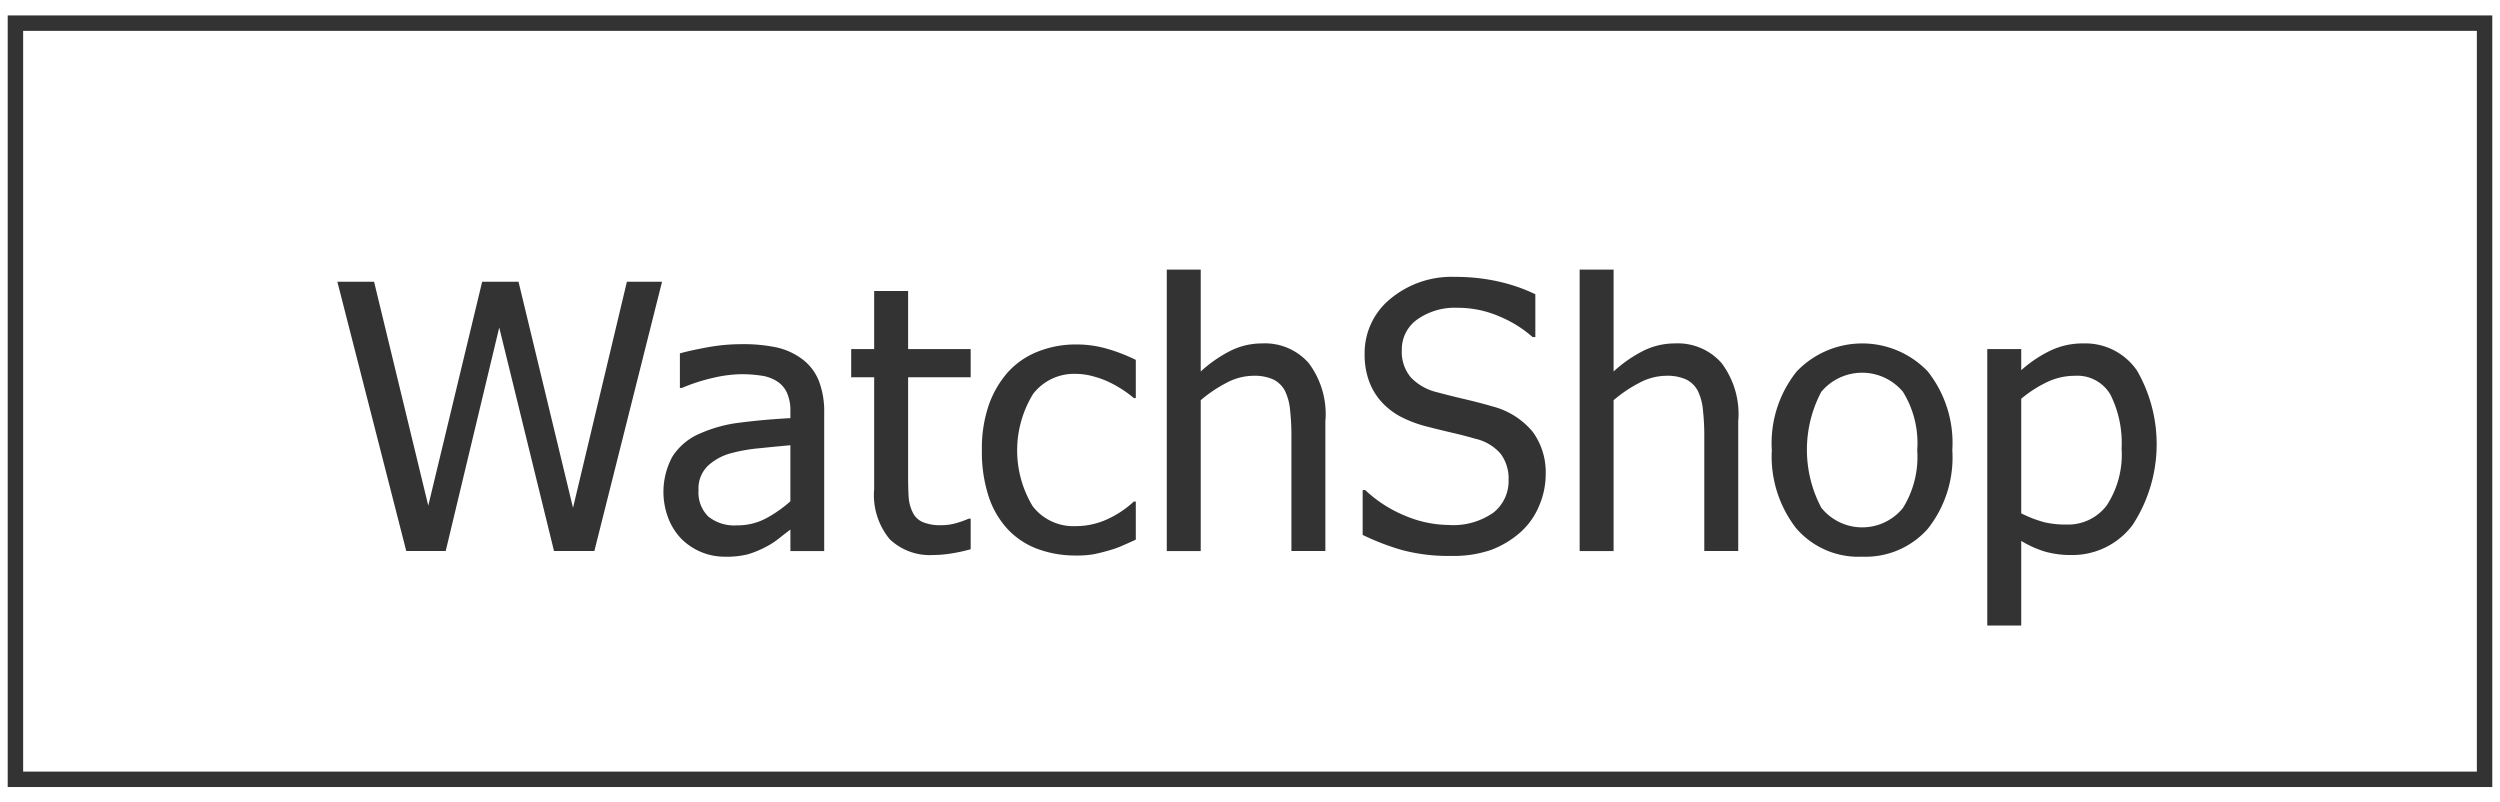 <svg id="Logo" xmlns="http://www.w3.org/2000/svg" width="162" height="52" viewBox="0 0 162 52">
  <defs>
    <style>
      .cls-1 {
        fill: none;
        stroke: #333;
        stroke-width: 1px;
      }

      .cls-2 {
        fill: #333;
        fill-rule: evenodd;
      }
    </style>
  </defs>
  <rect class="cls-1" x="1" y="1.5" width="160" height="49"/>
  <path id="WatchShop" class="cls-2" d="M759.623,77.758l-3.492,14.648L752.6,77.758h-2.356l-3.492,14.508L743.24,77.758h-2.379l4.465,17.449h2.555l3.469-14.484,3.55,14.484h2.614L761.9,77.758h-2.273Zm9.012,15.334a3.94,3.94,0,0,1-1.887.451,2.668,2.668,0,0,1-1.852-.574,2.182,2.182,0,0,1-.632-1.7,2.061,2.061,0,0,1,.574-1.553,3.539,3.539,0,0,1,1.453-.826,10.725,10.725,0,0,1,1.939-.346q1.2-.123,1.987-0.193v3.633A8.19,8.19,0,0,1,768.635,93.092Zm1.582,2.115h2.191V86.255a5.5,5.5,0,0,0-.351-2.086,3.27,3.27,0,0,0-1.067-1.394,4.375,4.375,0,0,0-1.664-.762,10.418,10.418,0,0,0-2.273-.211,12.3,12.3,0,0,0-2.25.211q-1.137.211-1.746,0.387v2.238h0.129a12.015,12.015,0,0,1,2.062-.662,8.44,8.44,0,0,1,1.793-.228,8.77,8.77,0,0,1,1.254.088,2.578,2.578,0,0,1,1.031.357,1.735,1.735,0,0,1,.656.732,2.822,2.822,0,0,1,.235,1.248v0.422q-1.736.094-3.235,0.287a9.017,9.017,0,0,0-2.6.7,3.923,3.923,0,0,0-1.817,1.518,4.782,4.782,0,0,0-.257,3.984,4,4,0,0,0,.843,1.33,3.964,3.964,0,0,0,2.813,1.16,5.555,5.555,0,0,0,1.529-.164,6.592,6.592,0,0,0,1.131-.469,5.092,5.092,0,0,0,.873-0.568q0.452-.357.721-0.557v1.394Zm10.424,0.158a10.681,10.681,0,0,0,1.259-.275V93.11h-0.129a6.172,6.172,0,0,1-.726.264,3.463,3.463,0,0,1-1.043.158,2.932,2.932,0,0,1-1.207-.2,1.287,1.287,0,0,1-.645-0.615,2.605,2.605,0,0,1-.269-1.008q-0.036-.539-0.035-1.535V83.946H781.9V82.118h-4.054V78.356h-2.2v3.762h-1.489v1.828h1.489V91.2a4.478,4.478,0,0,0,1.007,3.24,3.765,3.765,0,0,0,2.813,1.025A7.706,7.706,0,0,0,780.641,95.366Zm9.24,0.047q0.446-.088,1.008-0.252a6.149,6.149,0,0,0,.89-0.322q0.492-.217.821-0.369V92h-0.129a6.39,6.39,0,0,1-1.723,1.148,4.87,4.87,0,0,1-2.051.445,3.321,3.321,0,0,1-2.783-1.295,7,7,0,0,1,.035-7.277,3.347,3.347,0,0,1,2.748-1.295,4.393,4.393,0,0,1,1.2.176,5.891,5.891,0,0,1,1.078.41,7.758,7.758,0,0,1,.9.527q0.369,0.258.6,0.457H792.6V82.821a11.141,11.141,0,0,0-1.787-.7,7.116,7.116,0,0,0-2.081-.3,6.591,6.591,0,0,0-2.478.463,5.127,5.127,0,0,0-1.928,1.318A6.419,6.419,0,0,0,783.09,85.7a8.591,8.591,0,0,0-.463,2.977,9.21,9.21,0,0,0,.445,3.017,5.747,5.747,0,0,0,1.254,2.127,5.081,5.081,0,0,0,1.934,1.26,7.081,7.081,0,0,0,2.472.416A6.127,6.127,0,0,0,789.881,95.413Zm15.012-8.7a5.516,5.516,0,0,0-1.09-3.686,3.771,3.771,0,0,0-3.024-1.272,4.565,4.565,0,0,0-2.027.469,8.653,8.653,0,0,0-1.945,1.348v-6.6h-2.2V95.208h2.2V85.434a8.712,8.712,0,0,1,1.7-1.143,3.755,3.755,0,0,1,1.693-.44,2.976,2.976,0,0,1,1.313.24,1.721,1.721,0,0,1,.75.732,3.585,3.585,0,0,1,.334,1.248,15.2,15.2,0,0,1,.087,1.682v7.453h2.2v-8.5Zm10.787,8.4a6.106,6.106,0,0,0,1.9-1.172,4.746,4.746,0,0,0,1.166-1.687,5.2,5.2,0,0,0,.416-2.016,4.449,4.449,0,0,0-.832-2.742,4.981,4.981,0,0,0-2.637-1.664q-0.7-.211-1.769-0.463t-1.8-.451a3.418,3.418,0,0,1-1.7-.961,2.557,2.557,0,0,1-.586-1.769,2.376,2.376,0,0,1,1-1.986,4.209,4.209,0,0,1,2.613-.756,6.75,6.75,0,0,1,2.731.568,7.7,7.7,0,0,1,2.133,1.33h0.175V78.567a11.111,11.111,0,0,0-2.42-.832,12.647,12.647,0,0,0-2.771-.293,6.2,6.2,0,0,0-4.219,1.436,4.527,4.527,0,0,0-1.652,3.557,4.987,4.987,0,0,0,.3,1.8,4.08,4.08,0,0,0,.838,1.353,4.555,4.555,0,0,0,1.265.949,8.017,8.017,0,0,0,1.617.6q1.008,0.258,1.676.41T814.6,87.93a3.066,3.066,0,0,1,1.64.973,2.668,2.668,0,0,1,.516,1.7,2.6,2.6,0,0,1-.984,2.115,4.517,4.517,0,0,1-2.907.8,7.405,7.405,0,0,1-2.8-.592,8.4,8.4,0,0,1-2.6-1.67H807.3v2.906a15.87,15.87,0,0,0,2.5.967,11.521,11.521,0,0,0,3.228.393A7.421,7.421,0,0,0,815.68,95.114Zm15.966-8.4a5.516,5.516,0,0,0-1.089-3.686,3.771,3.771,0,0,0-3.024-1.272,4.565,4.565,0,0,0-2.027.469,8.653,8.653,0,0,0-1.945,1.348v-6.6h-2.2V95.208h2.2V85.434a8.712,8.712,0,0,1,1.7-1.143,3.755,3.755,0,0,1,1.693-.44,2.968,2.968,0,0,1,1.312.24,1.711,1.711,0,0,1,.75.732,3.542,3.542,0,0,1,.334,1.248,14.952,14.952,0,0,1,.088,1.682v7.453h2.2v-8.5Zm12.27-3.147a5.875,5.875,0,0,0-8.49.006,7.425,7.425,0,0,0-1.612,5.1,7.583,7.583,0,0,0,1.565,5.045,5.315,5.315,0,0,0,4.295,1.857,5.389,5.389,0,0,0,4.242-1.8,7.449,7.449,0,0,0,1.594-5.1A7.476,7.476,0,0,0,843.916,83.565Zm-1.611,8.859a3.4,3.4,0,0,1-5.285-.023,8.034,8.034,0,0,1,0-7.512,3.448,3.448,0,0,1,5.291,0,6.3,6.3,0,0,1,.925,3.779A6.254,6.254,0,0,1,842.305,92.424Zm15.187-8.889a4.058,4.058,0,0,0-3.51-1.781,4.841,4.841,0,0,0-2.185.5,8.082,8.082,0,0,0-1.822,1.236V82.118h-2.2v17.918h2.2V94.551a6.751,6.751,0,0,0,1.535.691,6.065,6.065,0,0,0,1.722.223,4.872,4.872,0,0,0,3.956-1.939A9.571,9.571,0,0,0,857.492,83.536Zm-1.963,8.7a3.144,3.144,0,0,1-2.66,1.254,5.9,5.9,0,0,1-1.412-.152,7.807,7.807,0,0,1-1.482-.574V85.34a7.84,7.84,0,0,1,1.658-1.072,4.16,4.16,0,0,1,1.81-.416,2.476,2.476,0,0,1,2.321,1.236,7,7,0,0,1,.715,3.475A6.006,6.006,0,0,1,855.529,92.231Z" transform="translate(-719 -59.5)"/>
</svg>
